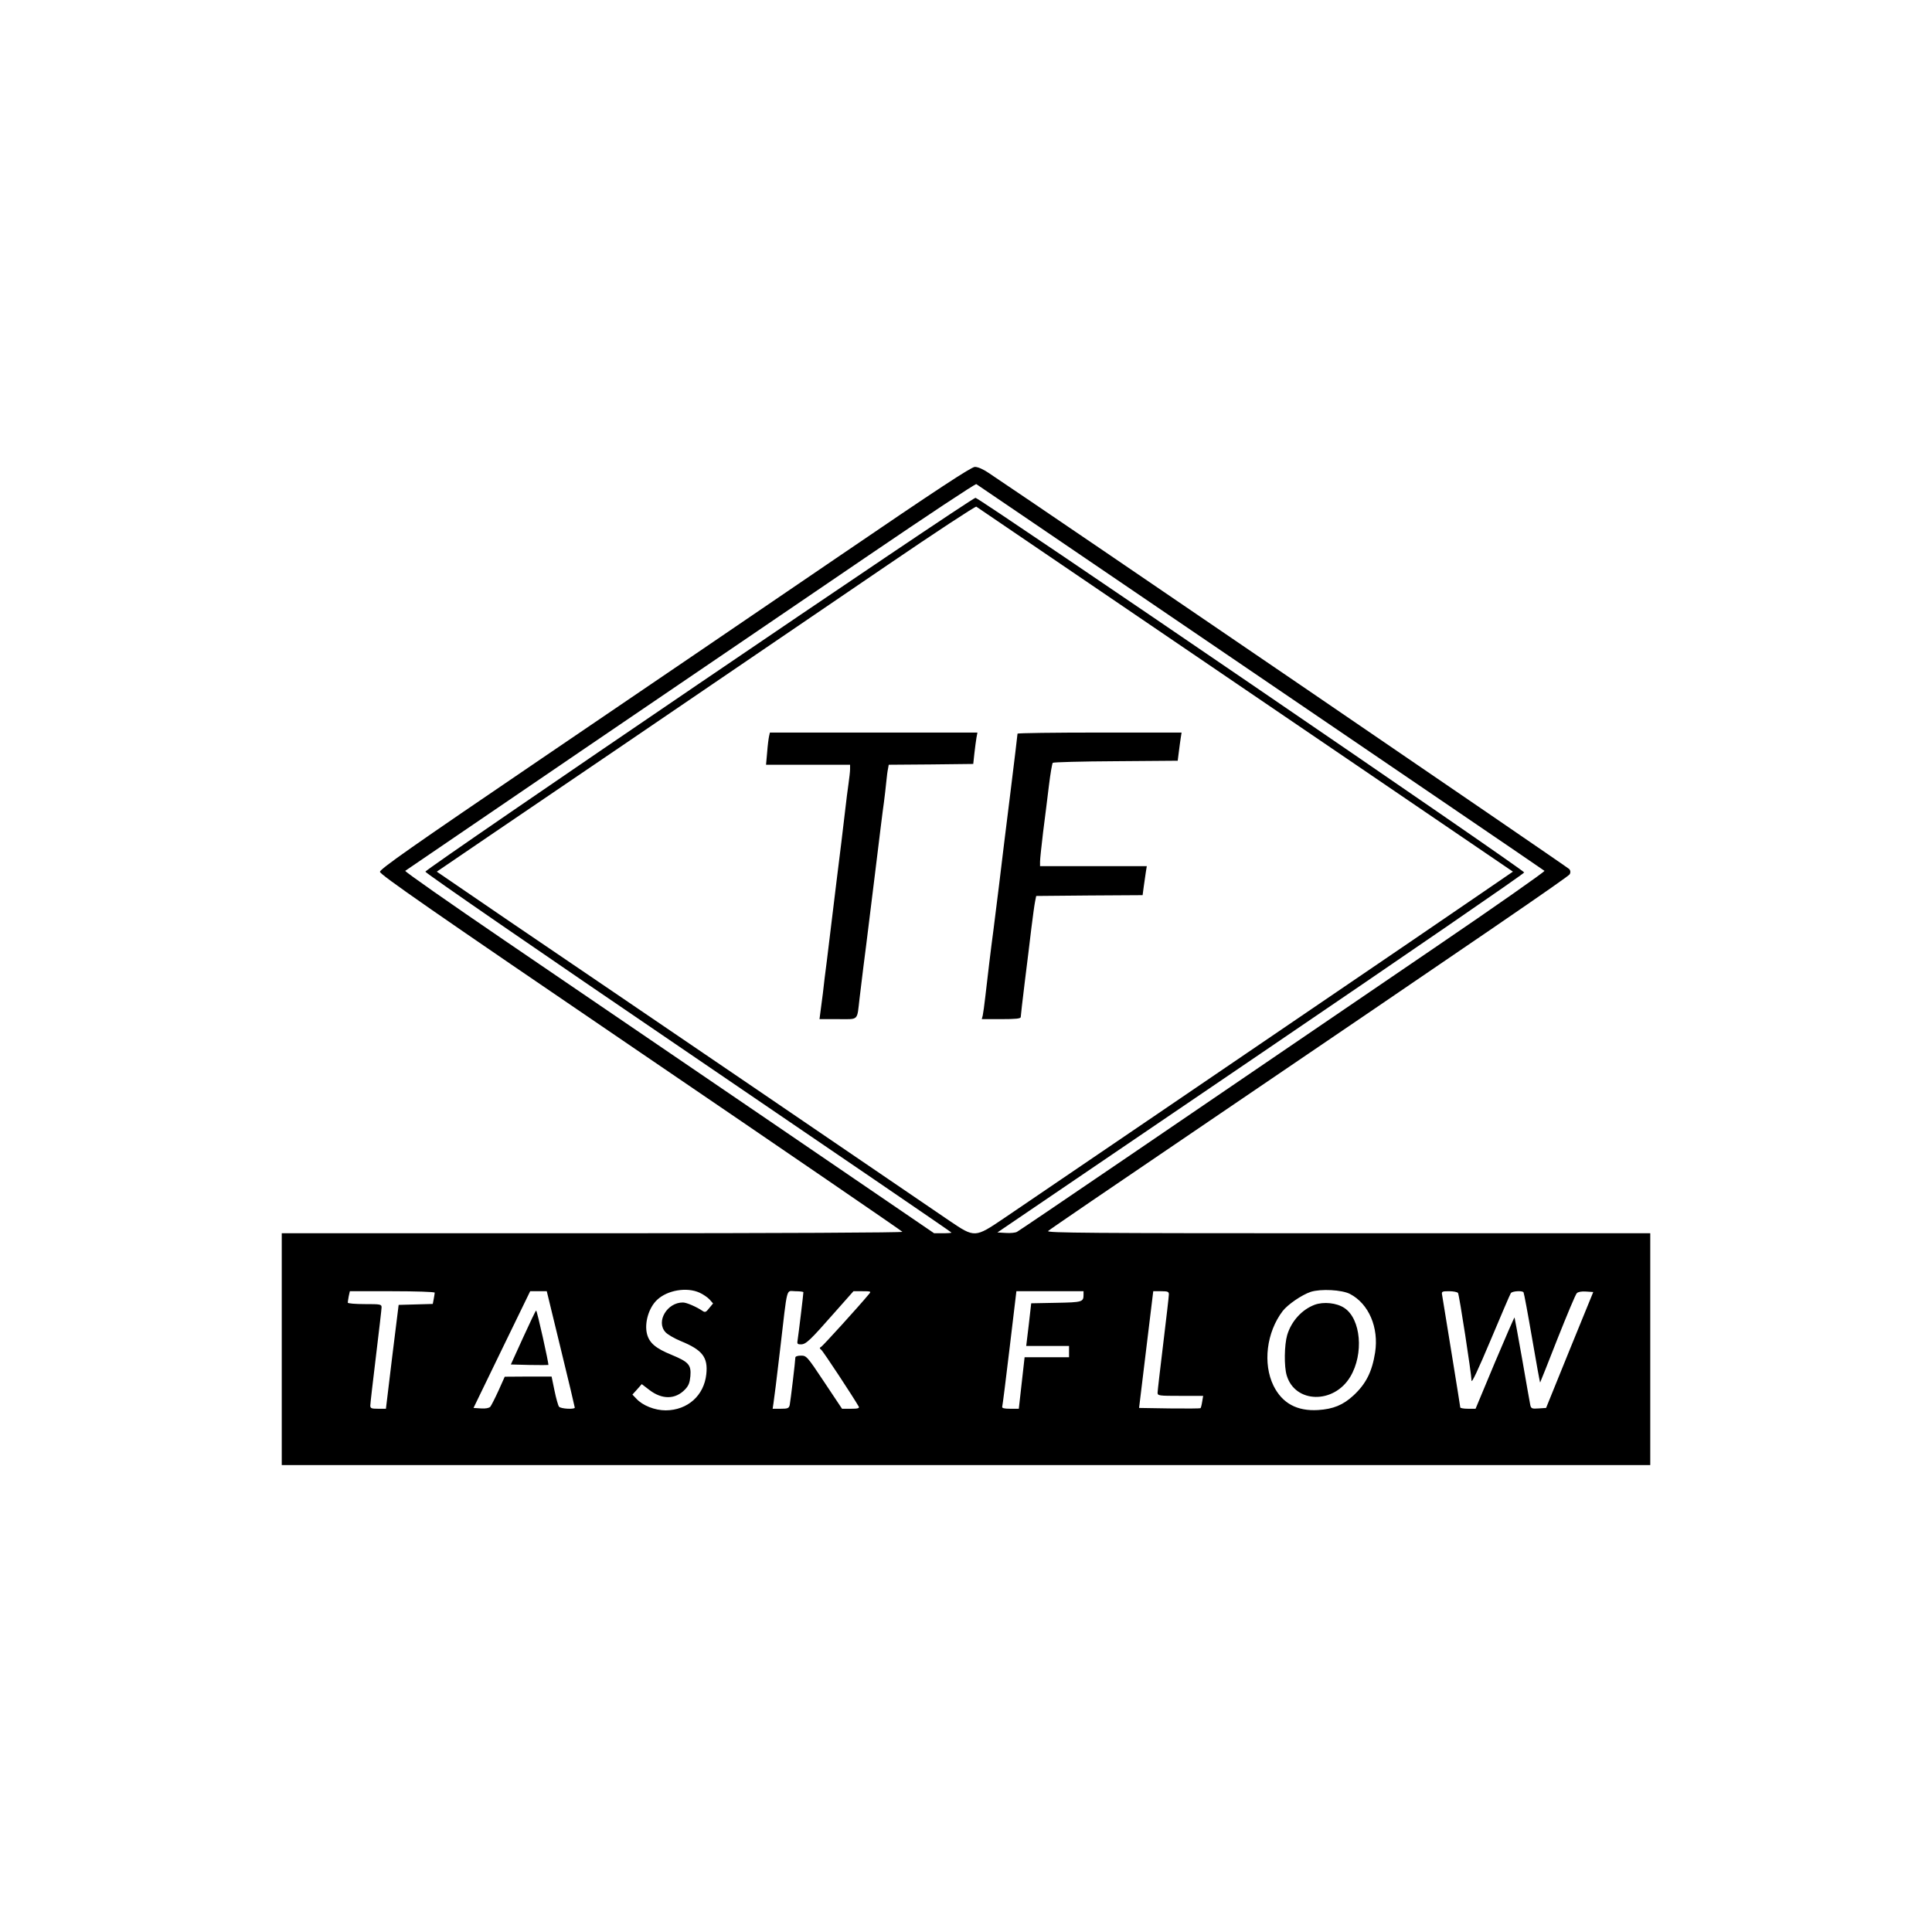<?xml version="1.0" standalone="no"?>
<!DOCTYPE svg PUBLIC "-//W3C//DTD SVG 20010904//EN"
 "http://www.w3.org/TR/2001/REC-SVG-20010904/DTD/svg10.dtd">
<svg version="1.0" xmlns="http://www.w3.org/2000/svg"
 width="1200pt" height="1200pt" viewBox="0 0 1200 1200"
 preserveAspectRatio="xMidYMid meet">

<g transform="translate(0,1200) scale(0.1,-0.1)"
fill="#000000" stroke="none">
<path d="M5195 8534 c-456 -311 -1281 -872 -1832 -1246 -810 -550 -1003 -686
-1003 -703 0 -17 309 -232 1620 -1124 891 -606 1622 -1107 1625 -1112 4 -5
-739 -9 -1924 -9 l-1931 0 0 -720 0 -720 4250 0 4250 0 0 720 0 720 -1877 0
c-1617 0 -1875 2 -1863 14 8 8 411 283 895 611 1819 1235 2336 1589 2345 1605
6 11 5 23 -3 32 -9 11 -3226 2207 -3607 2461 -34 23 -66 37 -85 37 -23 -1
-225 -133 -860 -566z m1850 -208 c1686 -1147 2540 -1728 2548 -1735 4 -4 -302
-219 -680 -476 -1584 -1080 -2579 -1758 -2596 -1766 -10 -6 -41 -9 -70 -7
l-52 3 1635 1111 c899 611 1636 1117 1637 1125 3 14 -3376 2321 -3408 2327
-20 4 -3412 -2302 -3417 -2322 -2 -7 701 -491 1633 -1125 899 -612 1635 -1114
1635 -1117 0 -2 -24 -4 -54 -4 l-54 0 -1023 698 c-563 384 -1304 888 -1647
1122 -342 233 -619 427 -615 431 5 3 508 346 1118 762 611 415 1404 955 1764
1200 360 245 659 443 665 440 6 -4 448 -304 981 -667z m-110 -65 c692 -470
2455 -1670 2462 -1675 0 0 -290 -199 -645 -441 -954 -650 -2357 -1604 -2515
-1711 -182 -123 -182 -123 -339 -17 -62 42 -599 408 -1193 813 -594 404 -1286
875 -1537 1045 -251 171 -455 311 -455 311 1 1 508 346 1127 766 619 421 1370
932 1669 1136 299 204 549 368 555 365 6 -4 398 -270 871 -592z m-2590 -4290
c22 -10 50 -29 62 -42 l22 -25 -24 -29 c-20 -26 -26 -28 -42 -17 -35 24 -98
52 -121 52 -98 1 -169 -118 -109 -184 12 -14 55 -39 96 -56 134 -55 169 -100
158 -205 -14 -133 -116 -224 -252 -225 -68 0 -144 30 -183 73 l-24 25 29 32
29 33 47 -36 c79 -61 162 -60 222 3 22 23 29 41 33 82 6 71 -11 89 -117 133
-98 40 -137 73 -152 128 -18 68 10 165 63 214 64 60 184 80 263 44z m4040 -8
c117 -61 180 -209 156 -364 -19 -120 -57 -195 -135 -267 -64 -59 -125 -84
-219 -90 -131 -8 -223 42 -277 151 -67 137 -44 331 57 464 32 41 118 100 174
119 64 20 193 13 244 -13z m-5685 8 c0 -5 -3 -22 -6 -39 l-6 -31 -106 -3 -106
-3 -40 -322 -39 -323 -49 0 c-42 0 -48 3 -48 20 0 12 16 149 35 306 19 156 35
294 35 304 0 19 -7 20 -105 20 -58 0 -105 4 -105 9 0 5 3 23 6 40 l7 31 263 0
c145 0 264 -4 264 -9z m783 -349 c48 -196 87 -361 87 -365 0 -12 -87 -8 -98 6
-5 6 -18 51 -28 100 l-18 87 -146 0 -145 -1 -39 -87 c-22 -48 -45 -93 -51
-100 -8 -8 -29 -12 -58 -10 l-46 3 176 363 176 362 52 0 51 0 87 -358z m1507
352 c0 -12 -30 -260 -35 -291 -5 -30 -4 -33 20 -33 31 0 56 24 209 198 l117
132 56 0 c52 0 55 -1 41 -17 -66 -80 -285 -320 -296 -327 -13 -8 -13 -10 -1
-20 12 -9 204 -301 233 -353 5 -10 -7 -13 -48 -13 l-56 0 -110 165 c-107 161
-111 165 -145 165 -21 0 -35 -5 -35 -12 0 -20 -30 -271 -35 -295 -5 -20 -12
-23 -56 -23 l-50 0 5 33 c3 17 22 167 41 332 48 410 36 365 95 365 28 0 50 -3
50 -6z m1740 -16 c0 -45 -8 -47 -170 -50 l-155 -3 -15 -132 -16 -133 133 0
133 0 0 -35 0 -35 -138 0 -138 0 -18 -160 -18 -160 -54 0 c-38 0 -52 4 -49 13
2 6 23 171 46 365 l42 352 209 0 208 0 0 -22z m530 2 c0 -12 -16 -149 -35
-306 -19 -156 -35 -294 -35 -304 0 -19 7 -20 141 -20 l142 0 -6 -36 c-3 -20
-8 -38 -10 -40 -2 -3 -89 -3 -193 -2 l-189 3 44 363 44 362 49 0 c42 0 48 -3
48 -20z m1796 9 c8 -13 83 -501 84 -544 0 -20 40 65 118 250 65 154 121 286
126 293 8 13 72 17 79 5 3 -5 27 -133 53 -285 26 -153 49 -277 50 -275 1 1 50
123 108 272 59 148 112 276 120 283 8 8 30 12 57 10 l45 -3 -147 -360 -146
-360 -46 -3 c-41 -3 -47 -1 -52 20 -3 13 -25 140 -50 283 -25 142 -47 260 -48
262 -2 1 -57 -126 -123 -282 l-119 -285 -47 0 c-27 0 -48 4 -48 8 0 7 -98 609
-113 700 -4 20 0 22 44 22 26 0 51 -5 55 -11z"/>
<path d="M4777 7428 c-3 -13 -9 -58 -12 -100 l-7 -78 261 0 261 0 0 -27 c0
-16 -5 -57 -10 -93 -5 -36 -14 -103 -19 -150 -6 -47 -17 -141 -25 -210 -9 -69
-22 -181 -31 -250 -23 -193 -43 -353 -59 -485 -9 -66 -20 -158 -25 -205 -6
-47 -13 -102 -16 -122 l-5 -38 115 0 c132 0 117 -14 134 130 19 157 31 255 41
330 5 41 30 242 55 445 25 204 49 402 55 440 5 39 12 97 15 130 3 33 8 70 11
82 l4 23 263 2 262 3 7 65 c4 36 10 80 13 98 l6 32 -644 0 -645 0 -5 -22z"/>
<path d="M6320 7443 c0 -5 -20 -172 -45 -373 -25 -201 -57 -457 -70 -570 -14
-113 -30 -239 -35 -280 -14 -102 -37 -295 -50 -410 -6 -52 -13 -104 -16 -117
l-6 -23 121 0 c90 0 121 3 121 13 0 6 11 104 25 217 14 113 33 264 41 335 9
72 19 146 23 165 l7 35 331 3 330 2 7 53 c4 28 10 69 13 90 l6 37 -332 0 -331
0 0 29 c0 16 9 99 19 183 11 84 27 214 36 288 9 74 20 138 24 142 3 4 180 9
391 10 l385 3 7 55 c4 30 9 70 12 88 l5 32 -510 0 c-280 0 -509 -3 -509 -7z"/>
<path d="M8166 3896 c-80 -30 -145 -102 -171 -188 -18 -62 -20 -195 -3 -251
52 -174 293 -179 395 -8 85 142 66 359 -37 427 -48 32 -129 40 -184 20z"/>
<path d="M3249 3692 l-76 -167 115 -3 c63 -1 116 -1 118 0 4 5 -70 338 -76
338 -3 0 -39 -76 -81 -168z"/>
</g>
</svg>
